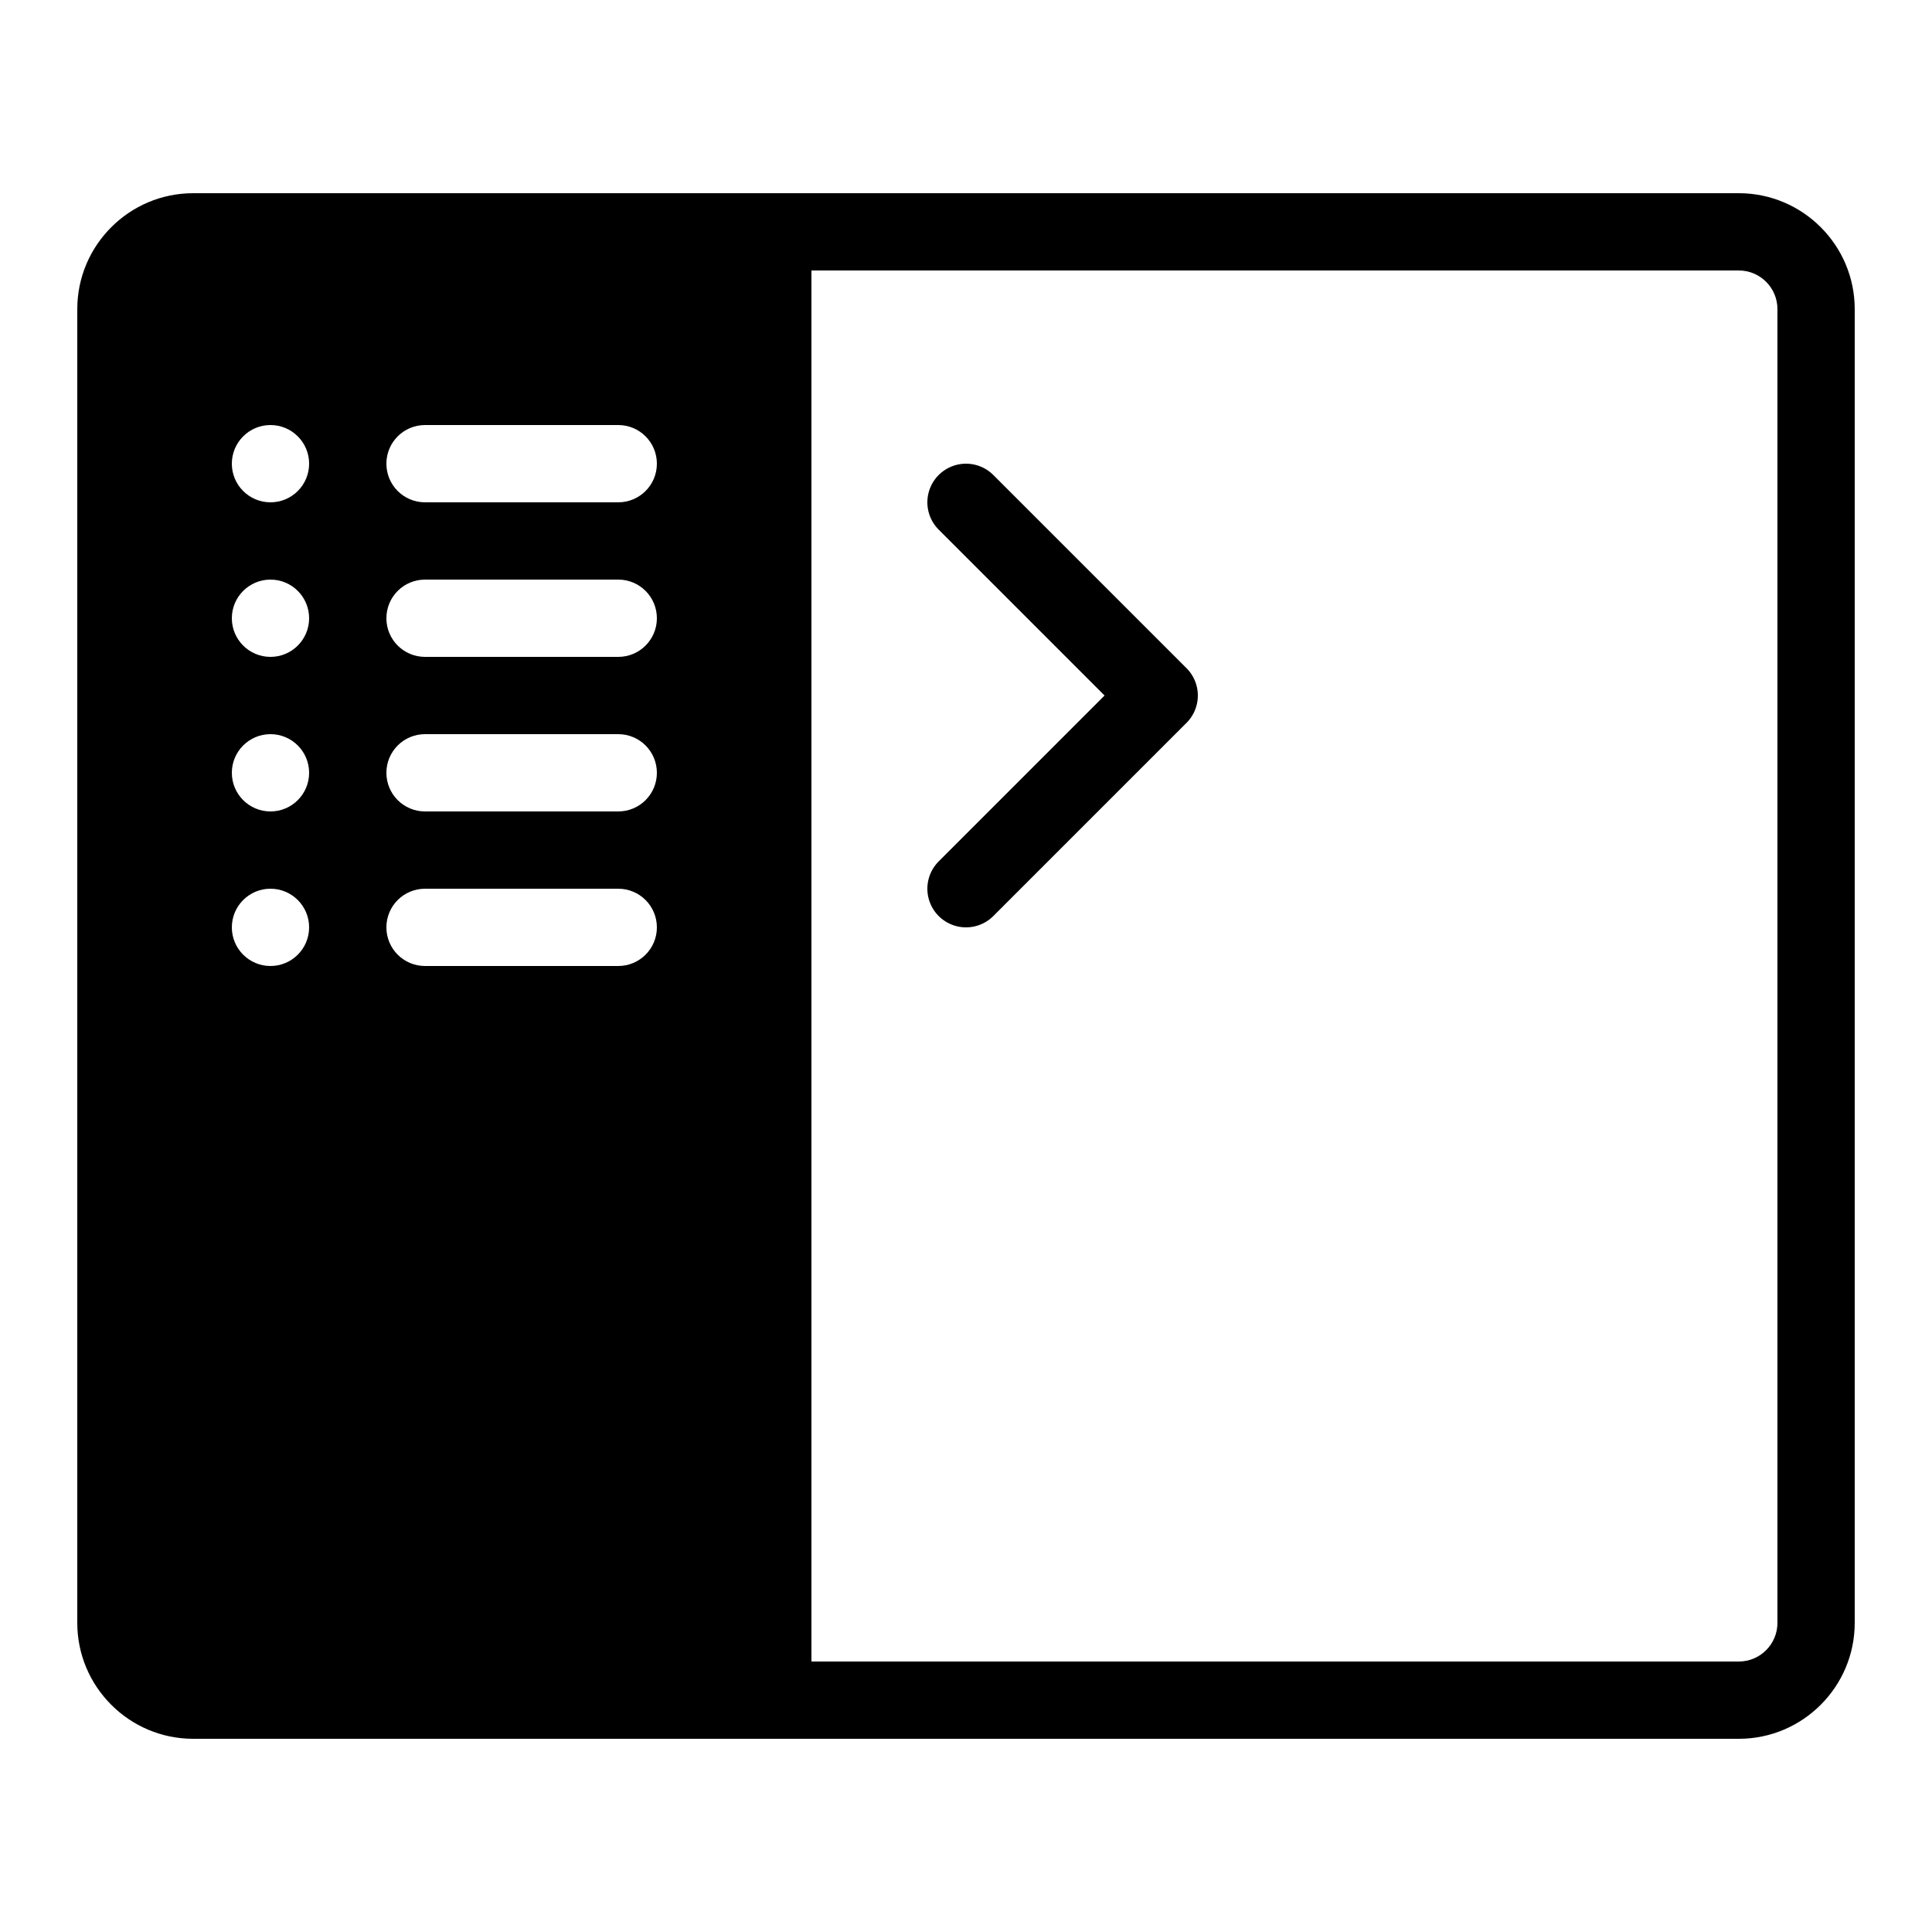 <?xml version="1.0" encoding="iso-8859-1"?><!-- Generator: Adobe Illustrator 22.1.0, SVG Export Plug-In . SVG Version: 6.00 Build 0)  --><svg xmlns="http://www.w3.org/2000/svg" xmlns:xlink="http://www.w3.org/1999/xlink" viewBox="0 0 50 50" width="50px" height="50px"><polyline style="fill:none;stroke:#000000;stroke-width:2;stroke-linecap:round;stroke-linejoin:round;stroke-miterlimit:10;" points="25,13 30,18 25,23 "/><path d="M45,5H5C3.346,5,2,6.346,2,8v34c0,1.654,1.346,3,3,3h40c1.654,0,3-1.346,3-3V8C48,6.346,46.654,5,45,5z M7,25c-0.552,0-1-0.448-1-1c0-0.552,0.448-1,1-1s1,0.448,1,1C8,24.552,7.552,25,7,25z M7,21c-0.552,0-1-0.448-1-1c0-0.552,0.448-1,1-1s1,0.448,1,1C8,20.552,7.552,21,7,21z M7,17c-0.552,0-1-0.448-1-1c0-0.552,0.448-1,1-1s1,0.448,1,1C8,16.552,7.552,17,7,17z M7,13c-0.552,0-1-0.448-1-1c0-0.552,0.448-1,1-1s1,0.448,1,1C8,12.552,7.552,13,7,13z M16,25h-5c-0.553,0-1-0.447-1-1s0.447-1,1-1h5c0.553,0,1,0.447,1,1S16.553,25,16,25z M16,21h-5c-0.553,0-1-0.447-1-1s0.447-1,1-1h5c0.553,0,1,0.447,1,1S16.553,21,16,21z M16,17h-5c-0.553,0-1-0.447-1-1s0.447-1,1-1h5c0.553,0,1,0.447,1,1S16.553,17,16,17z M16,13h-5c-0.553,0-1-0.447-1-1s0.447-1,1-1h5c0.553,0,1,0.447,1,1S16.553,13,16,13z M46,42c0,0.552-0.448,1-1,1H21V7h24c0.552,0,1,0.448,1,1V42z"/></svg>